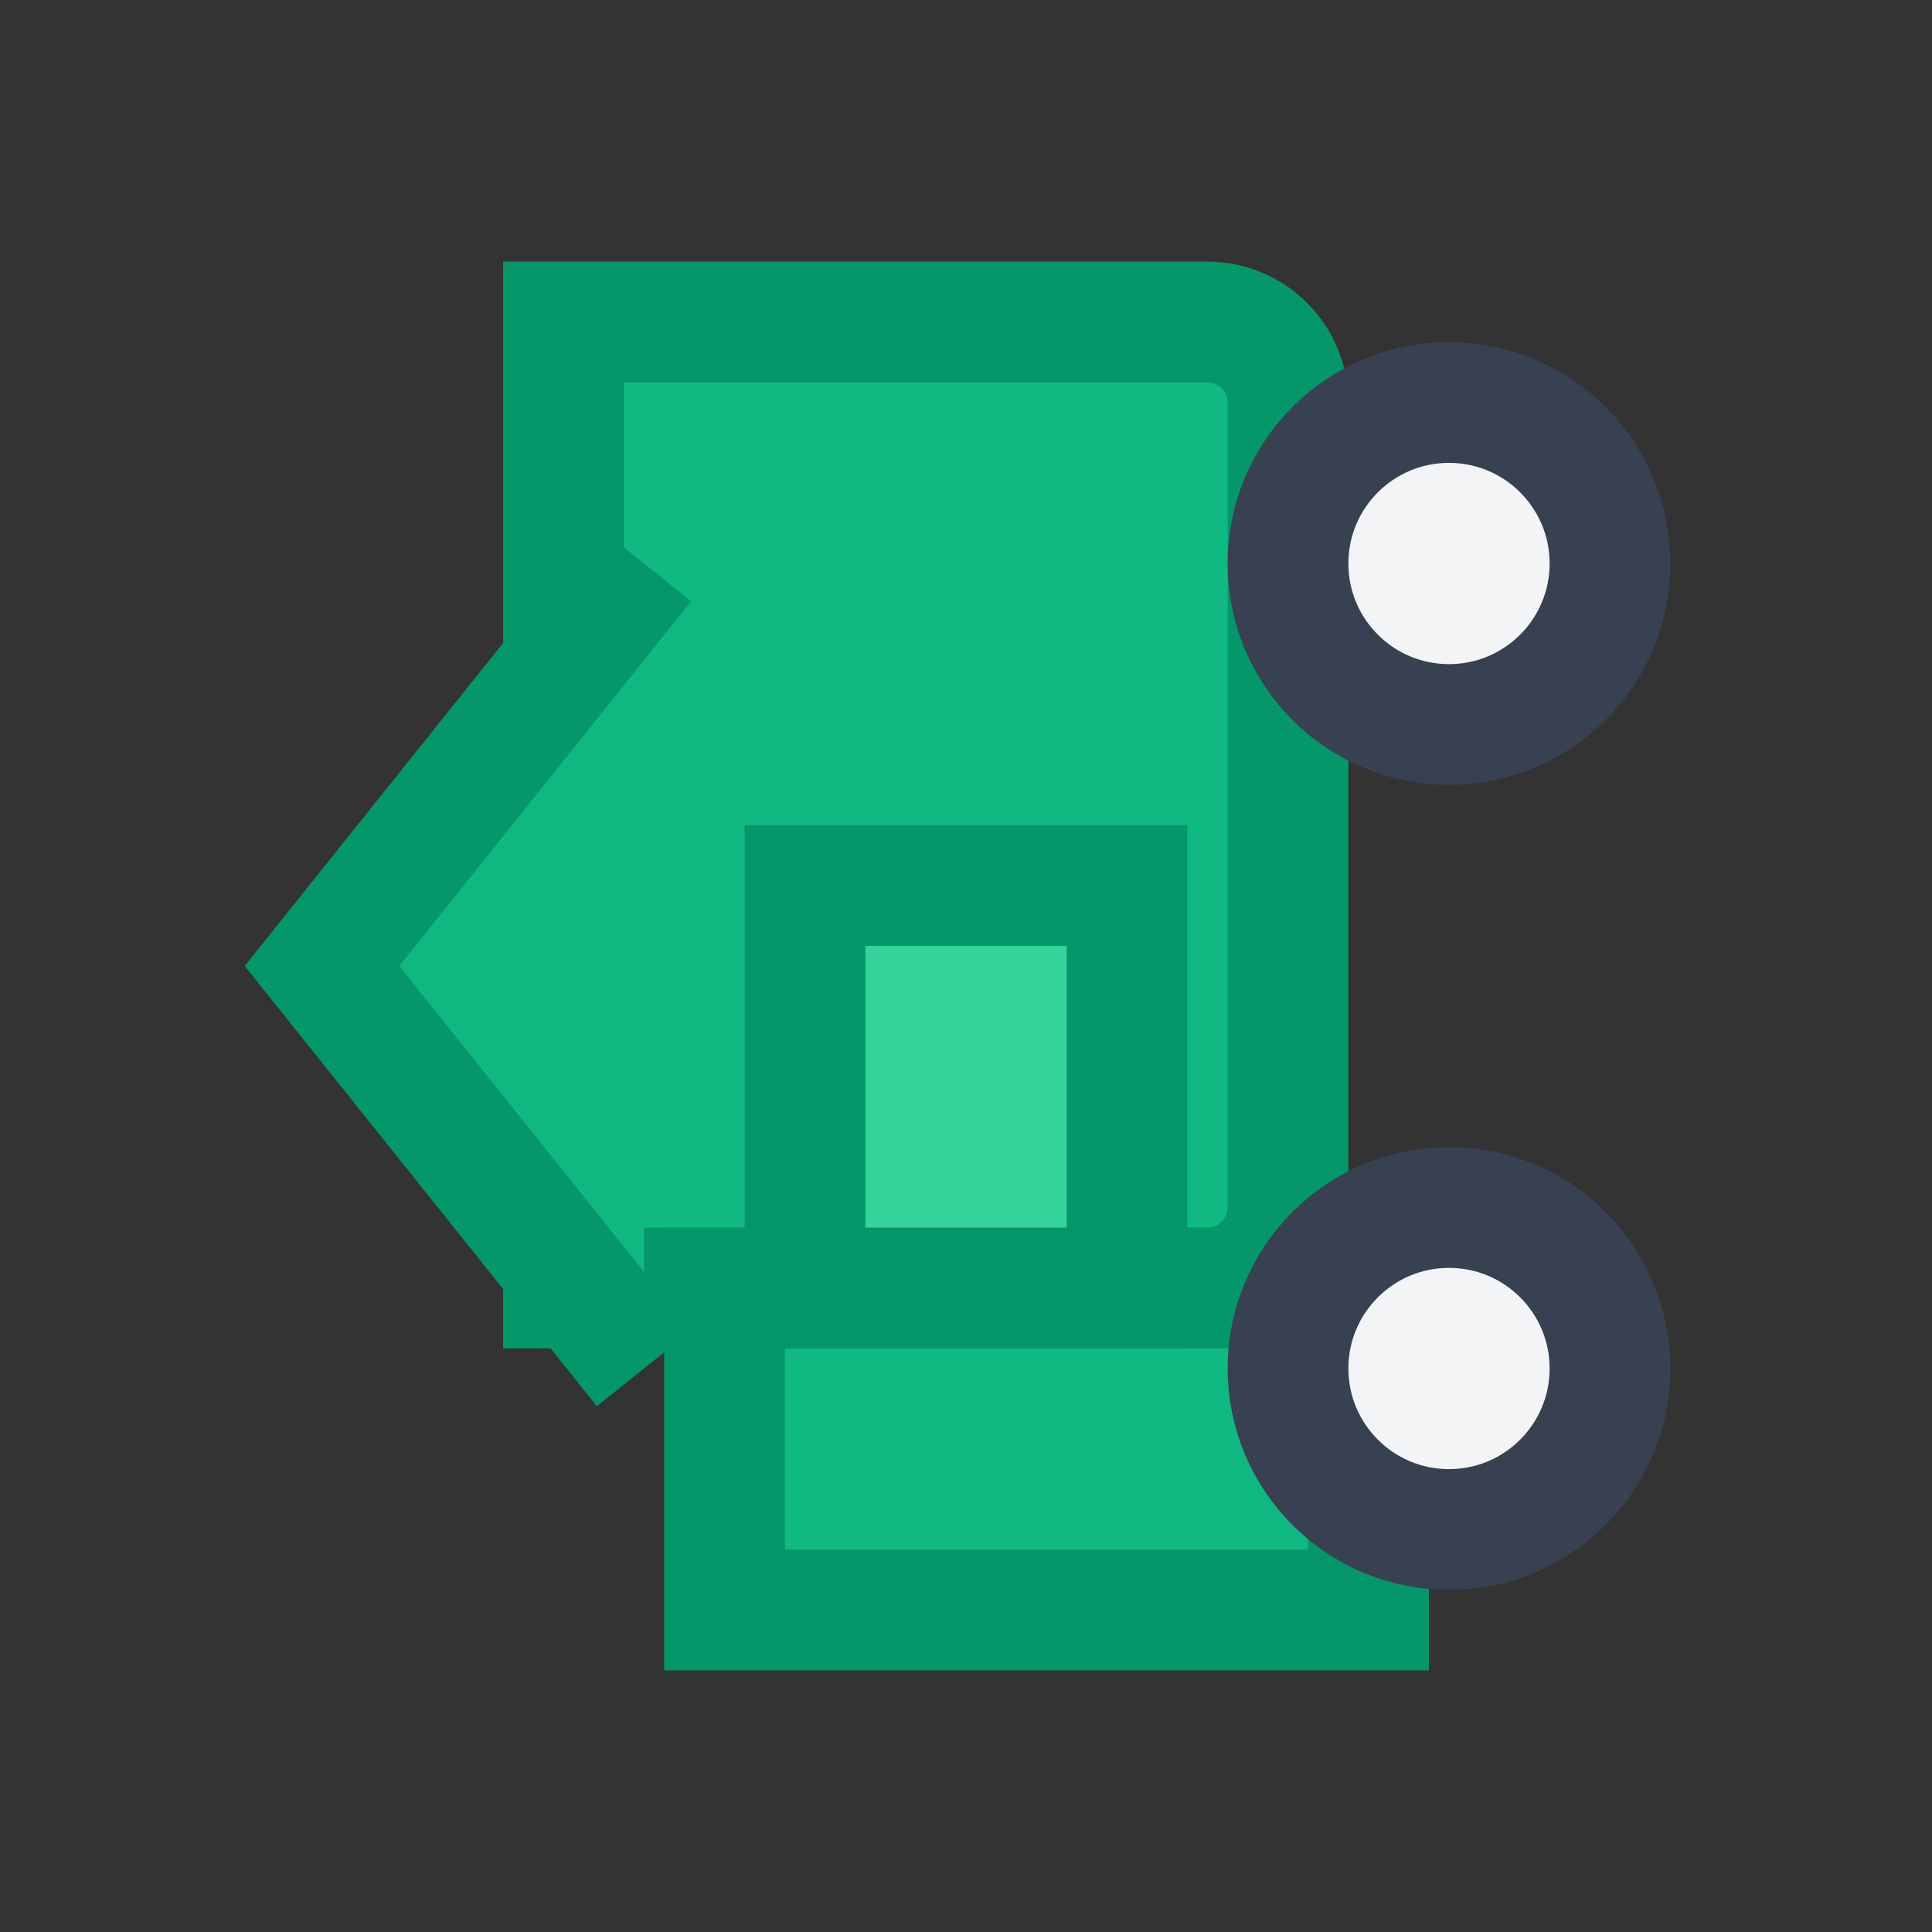 <svg width="24" height="24" viewBox="0 0 24 24" fill="none" xmlns="http://www.w3.org/2000/svg">
  <rect x="0" y="0" width="24" height="24" fill="#333333" stroke="none"/>
  <path d="M16 8V15C16 15.552 15.552 16 15 16H7V4H15C15.552 4 16 4.448 16 5V8Z" fill="#10b981" stroke="#059669" stroke-width="1.5"/>
  <rect x="9" y="16" width="8" height="4" fill="#10b981" stroke="#059669" stroke-width="1.5"/>
  <rect x="10" y="11" width="4" height="5" fill="#34d399" stroke="#059669" stroke-width="1.5"/>
  <circle cx="18" cy="7" r="2" fill="#f3f4f6" stroke="#374151" stroke-width="1.5"/>
  <circle cx="18" cy="17" r="2" fill="#f3f4f6" stroke="#374151" stroke-width="1.5"/>
  <path d="M8 7L4 12L8 17" fill="#10b981" stroke="#059669" stroke-width="1.5"/>
</svg>